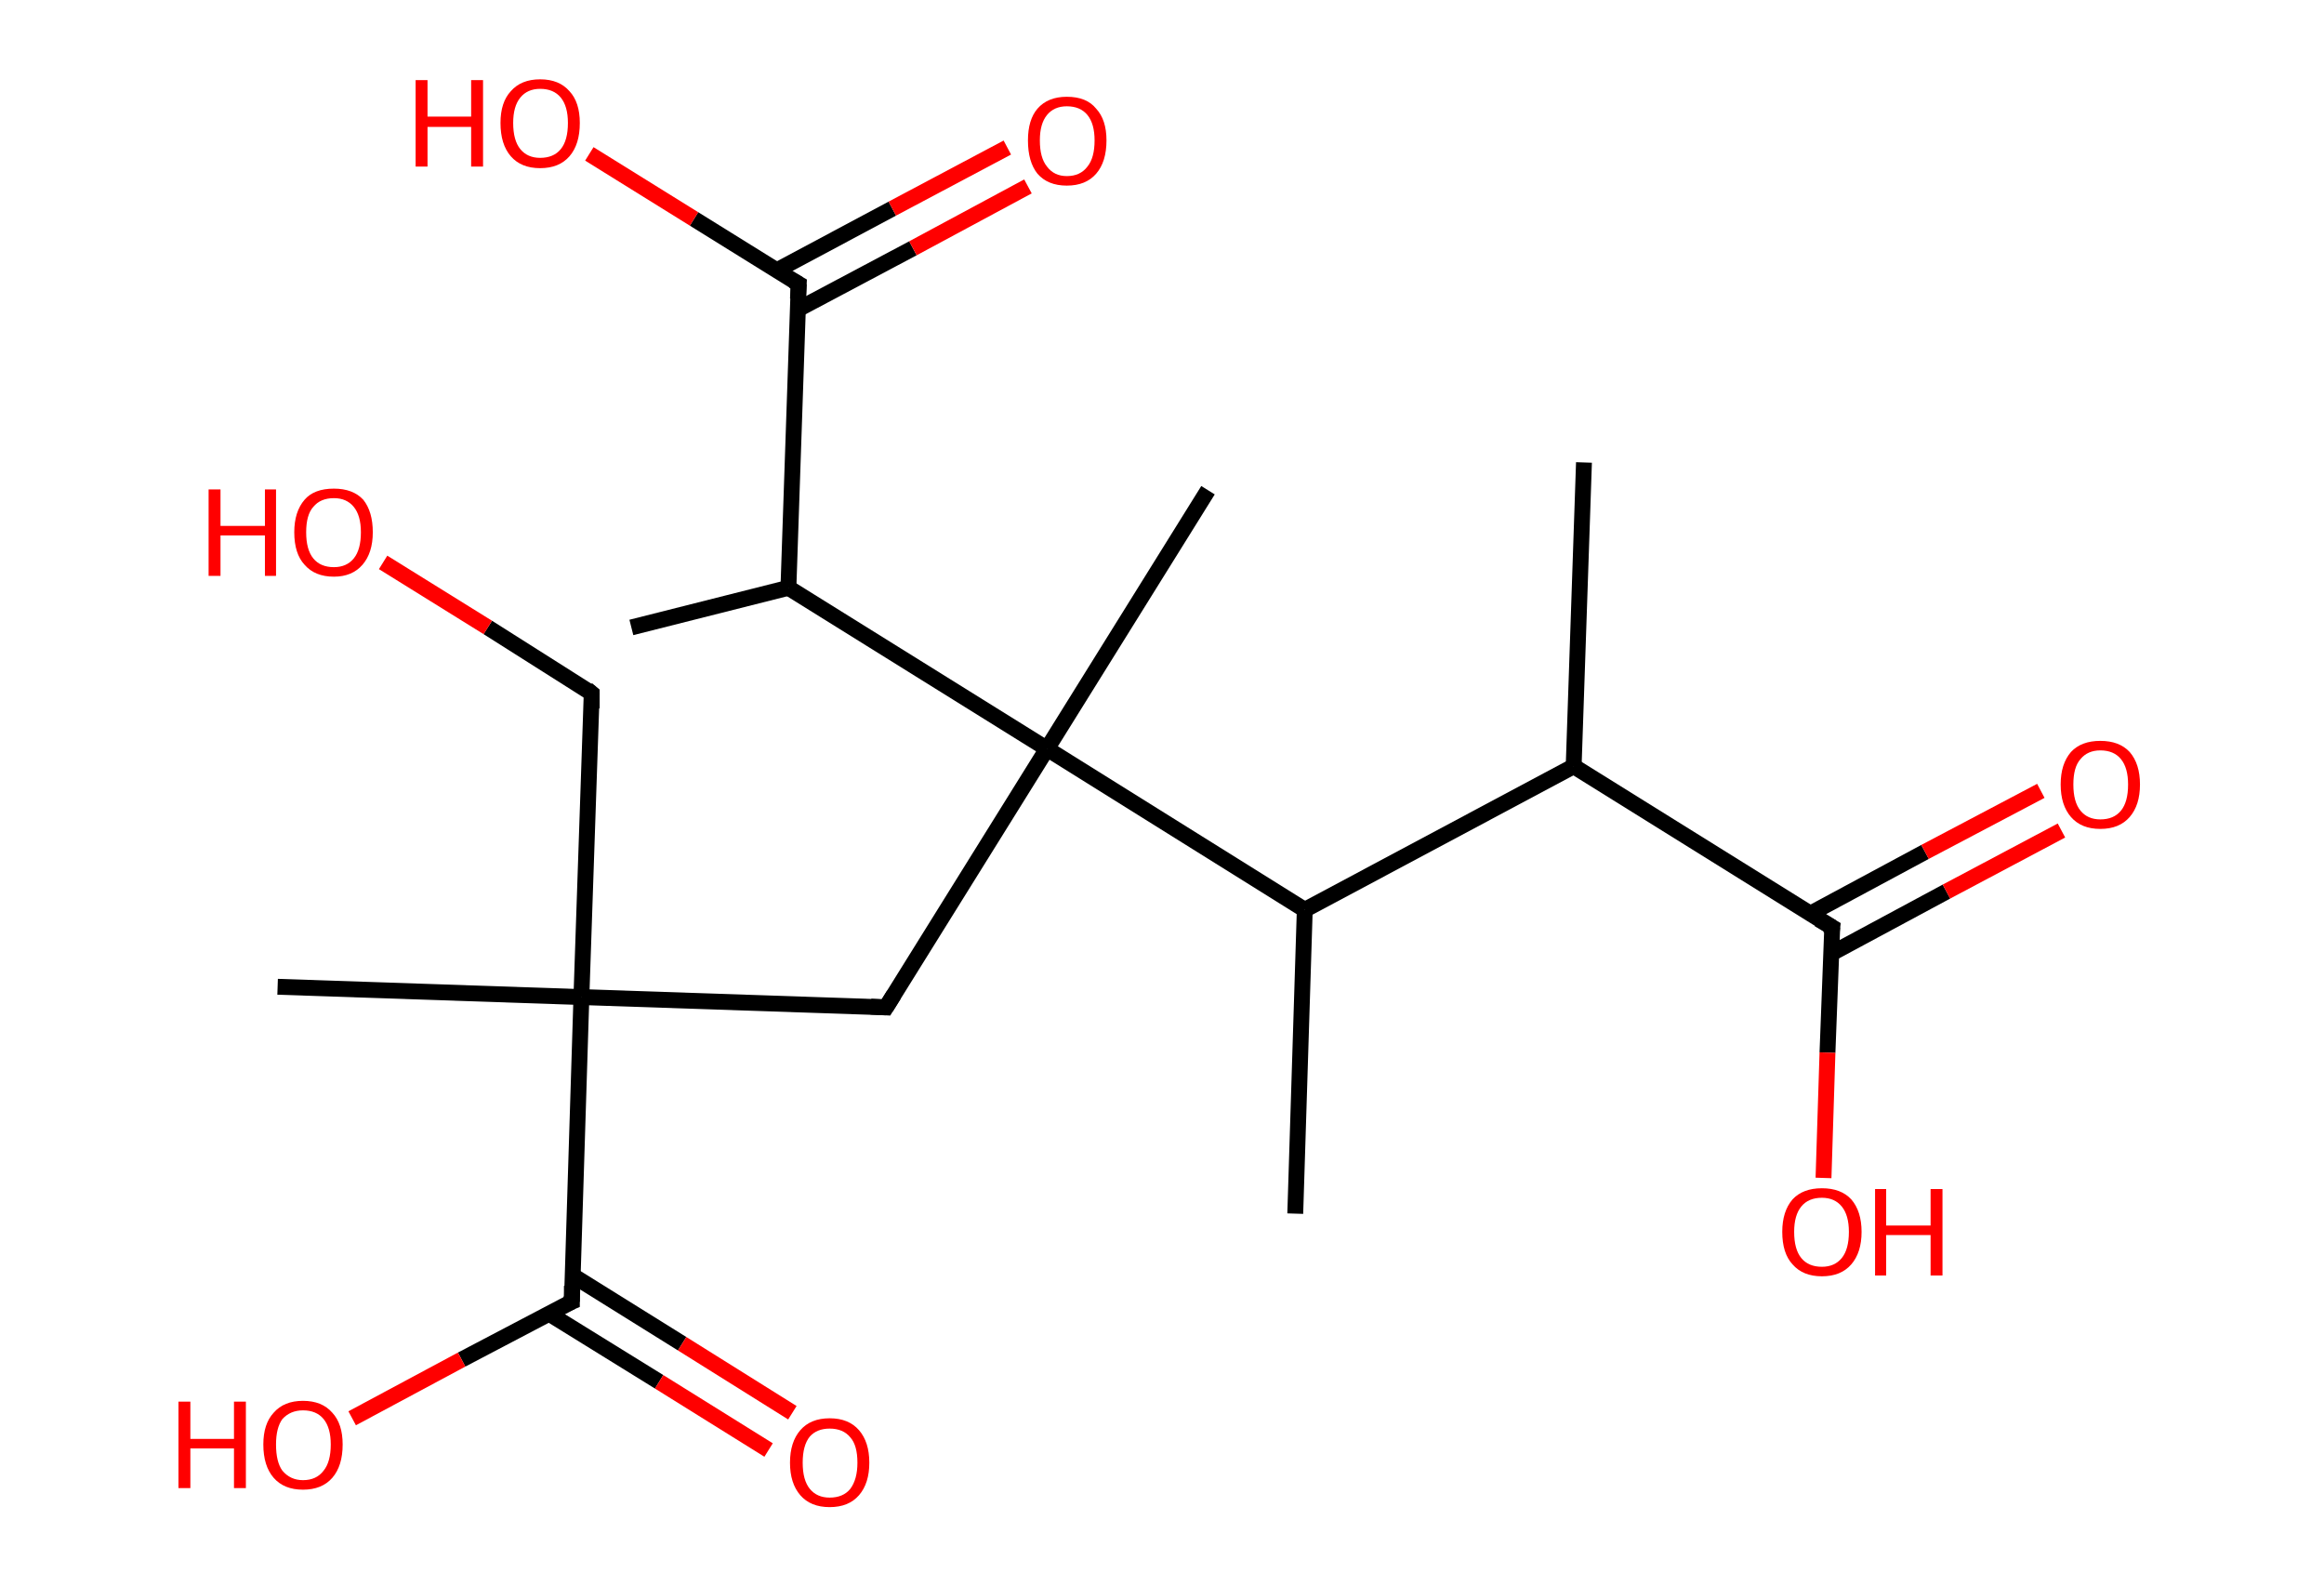 <?xml version='1.0' encoding='ASCII' standalone='yes'?>
<svg xmlns="http://www.w3.org/2000/svg" xmlns:rdkit="http://www.rdkit.org/xml" xmlns:xlink="http://www.w3.org/1999/xlink" version="1.1" baseProfile="full" xml:space="preserve" width="293px" height="200px" viewBox="0 0 293 200">
<!-- END OF HEADER -->
<rect style="opacity:1.0;fill:#FFFFFF;stroke:none" width="293.0" height="200.0" x="0.0" y="0.0"> </rect>
<path class="bond-0 atom-0 atom-1" d="M 199.7,58.3 L 198.4,96.6" style="fill:none;fill-rule:evenodd;stroke:#000000;stroke-width:2.0px;stroke-linecap:butt;stroke-linejoin:miter;stroke-opacity:1"/>
<path class="bond-1 atom-1 atom-2" d="M 198.4,96.6 L 231.0,116.9" style="fill:none;fill-rule:evenodd;stroke:#000000;stroke-width:2.0px;stroke-linecap:butt;stroke-linejoin:miter;stroke-opacity:1"/>
<path class="bond-2 atom-2 atom-3" d="M 230.9,120.2 L 245.4,112.4" style="fill:none;fill-rule:evenodd;stroke:#000000;stroke-width:2.0px;stroke-linecap:butt;stroke-linejoin:miter;stroke-opacity:1"/>
<path class="bond-2 atom-2 atom-3" d="M 245.4,112.4 L 259.9,104.7" style="fill:none;fill-rule:evenodd;stroke:#FF0000;stroke-width:2.0px;stroke-linecap:butt;stroke-linejoin:miter;stroke-opacity:1"/>
<path class="bond-2 atom-2 atom-3" d="M 228.2,115.2 L 242.7,107.4" style="fill:none;fill-rule:evenodd;stroke:#000000;stroke-width:2.0px;stroke-linecap:butt;stroke-linejoin:miter;stroke-opacity:1"/>
<path class="bond-2 atom-2 atom-3" d="M 242.7,107.4 L 257.3,99.7" style="fill:none;fill-rule:evenodd;stroke:#FF0000;stroke-width:2.0px;stroke-linecap:butt;stroke-linejoin:miter;stroke-opacity:1"/>
<path class="bond-3 atom-2 atom-4" d="M 231.0,116.9 L 230.4,132.7" style="fill:none;fill-rule:evenodd;stroke:#000000;stroke-width:2.0px;stroke-linecap:butt;stroke-linejoin:miter;stroke-opacity:1"/>
<path class="bond-3 atom-2 atom-4" d="M 230.4,132.7 L 229.9,148.5" style="fill:none;fill-rule:evenodd;stroke:#FF0000;stroke-width:2.0px;stroke-linecap:butt;stroke-linejoin:miter;stroke-opacity:1"/>
<path class="bond-4 atom-1 atom-5" d="M 198.4,96.6 L 164.5,114.7" style="fill:none;fill-rule:evenodd;stroke:#000000;stroke-width:2.0px;stroke-linecap:butt;stroke-linejoin:miter;stroke-opacity:1"/>
<path class="bond-5 atom-5 atom-6" d="M 164.5,114.7 L 163.3,153.0" style="fill:none;fill-rule:evenodd;stroke:#000000;stroke-width:2.0px;stroke-linecap:butt;stroke-linejoin:miter;stroke-opacity:1"/>
<path class="bond-6 atom-5 atom-7" d="M 164.5,114.7 L 132.0,94.4" style="fill:none;fill-rule:evenodd;stroke:#000000;stroke-width:2.0px;stroke-linecap:butt;stroke-linejoin:miter;stroke-opacity:1"/>
<path class="bond-7 atom-7 atom-8" d="M 132.0,94.4 L 152.3,61.8" style="fill:none;fill-rule:evenodd;stroke:#000000;stroke-width:2.0px;stroke-linecap:butt;stroke-linejoin:miter;stroke-opacity:1"/>
<path class="bond-8 atom-7 atom-9" d="M 132.0,94.4 L 111.7,127.0" style="fill:none;fill-rule:evenodd;stroke:#000000;stroke-width:2.0px;stroke-linecap:butt;stroke-linejoin:miter;stroke-opacity:1"/>
<path class="bond-9 atom-9 atom-10" d="M 111.7,127.0 L 73.3,125.7" style="fill:none;fill-rule:evenodd;stroke:#000000;stroke-width:2.0px;stroke-linecap:butt;stroke-linejoin:miter;stroke-opacity:1"/>
<path class="bond-10 atom-10 atom-11" d="M 73.3,125.7 L 35.0,124.4" style="fill:none;fill-rule:evenodd;stroke:#000000;stroke-width:2.0px;stroke-linecap:butt;stroke-linejoin:miter;stroke-opacity:1"/>
<path class="bond-11 atom-10 atom-12" d="M 73.3,125.7 L 74.6,87.4" style="fill:none;fill-rule:evenodd;stroke:#000000;stroke-width:2.0px;stroke-linecap:butt;stroke-linejoin:miter;stroke-opacity:1"/>
<path class="bond-12 atom-12 atom-13" d="M 74.6,87.4 L 61.5,79.1" style="fill:none;fill-rule:evenodd;stroke:#000000;stroke-width:2.0px;stroke-linecap:butt;stroke-linejoin:miter;stroke-opacity:1"/>
<path class="bond-12 atom-12 atom-13" d="M 61.5,79.1 L 48.3,70.9" style="fill:none;fill-rule:evenodd;stroke:#FF0000;stroke-width:2.0px;stroke-linecap:butt;stroke-linejoin:miter;stroke-opacity:1"/>
<path class="bond-13 atom-10 atom-14" d="M 73.3,125.7 L 72.1,164.1" style="fill:none;fill-rule:evenodd;stroke:#000000;stroke-width:2.0px;stroke-linecap:butt;stroke-linejoin:miter;stroke-opacity:1"/>
<path class="bond-14 atom-14 atom-15" d="M 69.2,165.6 L 83.1,174.2" style="fill:none;fill-rule:evenodd;stroke:#000000;stroke-width:2.0px;stroke-linecap:butt;stroke-linejoin:miter;stroke-opacity:1"/>
<path class="bond-14 atom-14 atom-15" d="M 83.1,174.2 L 96.9,182.8" style="fill:none;fill-rule:evenodd;stroke:#FF0000;stroke-width:2.0px;stroke-linecap:butt;stroke-linejoin:miter;stroke-opacity:1"/>
<path class="bond-14 atom-14 atom-15" d="M 72.2,160.8 L 86.0,169.4" style="fill:none;fill-rule:evenodd;stroke:#000000;stroke-width:2.0px;stroke-linecap:butt;stroke-linejoin:miter;stroke-opacity:1"/>
<path class="bond-14 atom-14 atom-15" d="M 86.0,169.4 L 99.9,178.1" style="fill:none;fill-rule:evenodd;stroke:#FF0000;stroke-width:2.0px;stroke-linecap:butt;stroke-linejoin:miter;stroke-opacity:1"/>
<path class="bond-15 atom-14 atom-16" d="M 72.1,164.1 L 58.2,171.4" style="fill:none;fill-rule:evenodd;stroke:#000000;stroke-width:2.0px;stroke-linecap:butt;stroke-linejoin:miter;stroke-opacity:1"/>
<path class="bond-15 atom-14 atom-16" d="M 58.2,171.4 L 44.4,178.8" style="fill:none;fill-rule:evenodd;stroke:#FF0000;stroke-width:2.0px;stroke-linecap:butt;stroke-linejoin:miter;stroke-opacity:1"/>
<path class="bond-16 atom-7 atom-17" d="M 132.0,94.4 L 99.4,74.1" style="fill:none;fill-rule:evenodd;stroke:#000000;stroke-width:2.0px;stroke-linecap:butt;stroke-linejoin:miter;stroke-opacity:1"/>
<path class="bond-17 atom-17 atom-18" d="M 99.4,74.1 L 79.6,79.1" style="fill:none;fill-rule:evenodd;stroke:#000000;stroke-width:2.0px;stroke-linecap:butt;stroke-linejoin:miter;stroke-opacity:1"/>
<path class="bond-18 atom-17 atom-19" d="M 99.4,74.1 L 100.7,35.8" style="fill:none;fill-rule:evenodd;stroke:#000000;stroke-width:2.0px;stroke-linecap:butt;stroke-linejoin:miter;stroke-opacity:1"/>
<path class="bond-19 atom-19 atom-20" d="M 100.6,39.0 L 115.1,31.3" style="fill:none;fill-rule:evenodd;stroke:#000000;stroke-width:2.0px;stroke-linecap:butt;stroke-linejoin:miter;stroke-opacity:1"/>
<path class="bond-19 atom-19 atom-20" d="M 115.1,31.3 L 129.6,23.5" style="fill:none;fill-rule:evenodd;stroke:#FF0000;stroke-width:2.0px;stroke-linecap:butt;stroke-linejoin:miter;stroke-opacity:1"/>
<path class="bond-19 atom-19 atom-20" d="M 97.9,34.1 L 112.5,26.3" style="fill:none;fill-rule:evenodd;stroke:#000000;stroke-width:2.0px;stroke-linecap:butt;stroke-linejoin:miter;stroke-opacity:1"/>
<path class="bond-19 atom-19 atom-20" d="M 112.5,26.3 L 127.0,18.6" style="fill:none;fill-rule:evenodd;stroke:#FF0000;stroke-width:2.0px;stroke-linecap:butt;stroke-linejoin:miter;stroke-opacity:1"/>
<path class="bond-20 atom-19 atom-21" d="M 100.7,35.8 L 87.5,27.6" style="fill:none;fill-rule:evenodd;stroke:#000000;stroke-width:2.0px;stroke-linecap:butt;stroke-linejoin:miter;stroke-opacity:1"/>
<path class="bond-20 atom-19 atom-21" d="M 87.5,27.6 L 74.3,19.4" style="fill:none;fill-rule:evenodd;stroke:#FF0000;stroke-width:2.0px;stroke-linecap:butt;stroke-linejoin:miter;stroke-opacity:1"/>
<path d="M 229.3,115.9 L 231.0,116.9 L 230.9,117.7" style="fill:none;stroke:#000000;stroke-width:2.0px;stroke-linecap:butt;stroke-linejoin:miter;stroke-opacity:1;"/>
<path d="M 112.7,125.4 L 111.7,127.0 L 109.8,126.9" style="fill:none;stroke:#000000;stroke-width:2.0px;stroke-linecap:butt;stroke-linejoin:miter;stroke-opacity:1;"/>
<path d="M 74.6,89.3 L 74.6,87.4 L 74.0,86.9" style="fill:none;stroke:#000000;stroke-width:2.0px;stroke-linecap:butt;stroke-linejoin:miter;stroke-opacity:1;"/>
<path d="M 72.1,162.1 L 72.1,164.1 L 71.4,164.4" style="fill:none;stroke:#000000;stroke-width:2.0px;stroke-linecap:butt;stroke-linejoin:miter;stroke-opacity:1;"/>
<path d="M 100.6,37.7 L 100.7,35.8 L 100.0,35.4" style="fill:none;stroke:#000000;stroke-width:2.0px;stroke-linecap:butt;stroke-linejoin:miter;stroke-opacity:1;"/>
<path class="atom-3" d="M 259.8 98.9 Q 259.8 96.3, 261.1 94.8 Q 262.4 93.4, 264.8 93.4 Q 267.2 93.4, 268.5 94.8 Q 269.8 96.3, 269.8 98.9 Q 269.8 101.5, 268.5 103.0 Q 267.2 104.5, 264.8 104.5 Q 262.4 104.5, 261.1 103.0 Q 259.8 101.5, 259.8 98.9 M 264.8 103.3 Q 266.5 103.3, 267.4 102.2 Q 268.3 101.1, 268.3 98.9 Q 268.3 96.8, 267.4 95.7 Q 266.5 94.6, 264.8 94.6 Q 263.2 94.6, 262.3 95.7 Q 261.4 96.7, 261.4 98.9 Q 261.4 101.1, 262.3 102.2 Q 263.2 103.3, 264.8 103.3 " fill="#FF0000"/>
<path class="atom-4" d="M 224.7 155.3 Q 224.7 152.7, 226.0 151.2 Q 227.3 149.8, 229.7 149.8 Q 232.1 149.8, 233.4 151.2 Q 234.7 152.7, 234.7 155.3 Q 234.7 157.9, 233.4 159.4 Q 232.1 160.9, 229.7 160.9 Q 227.3 160.9, 226.0 159.4 Q 224.7 158.0, 224.7 155.3 M 229.7 159.7 Q 231.3 159.7, 232.2 158.6 Q 233.1 157.5, 233.1 155.3 Q 233.1 153.2, 232.2 152.1 Q 231.3 151.0, 229.7 151.0 Q 228.0 151.0, 227.1 152.1 Q 226.2 153.2, 226.2 155.3 Q 226.2 157.5, 227.1 158.6 Q 228.0 159.7, 229.7 159.7 " fill="#FF0000"/>
<path class="atom-4" d="M 236.4 149.9 L 237.8 149.9 L 237.8 154.5 L 243.4 154.5 L 243.4 149.9 L 244.9 149.9 L 244.9 160.8 L 243.4 160.8 L 243.4 155.7 L 237.8 155.7 L 237.8 160.8 L 236.4 160.8 L 236.4 149.9 " fill="#FF0000"/>
<path class="atom-13" d="M 26.3 61.7 L 27.8 61.7 L 27.8 66.3 L 33.4 66.3 L 33.4 61.7 L 34.8 61.7 L 34.8 72.6 L 33.4 72.6 L 33.4 67.5 L 27.8 67.5 L 27.8 72.6 L 26.3 72.6 L 26.3 61.7 " fill="#FF0000"/>
<path class="atom-13" d="M 37.1 67.1 Q 37.1 64.5, 38.4 63.0 Q 39.6 61.6, 42.1 61.6 Q 44.5 61.6, 45.8 63.0 Q 47.0 64.5, 47.0 67.1 Q 47.0 69.7, 45.7 71.2 Q 44.4 72.7, 42.1 72.7 Q 39.7 72.7, 38.4 71.2 Q 37.1 69.8, 37.1 67.1 M 42.1 71.5 Q 43.7 71.5, 44.6 70.4 Q 45.5 69.3, 45.5 67.1 Q 45.5 65.0, 44.6 63.9 Q 43.7 62.8, 42.1 62.8 Q 40.4 62.8, 39.5 63.9 Q 38.6 64.9, 38.6 67.1 Q 38.6 69.3, 39.5 70.4 Q 40.4 71.5, 42.1 71.5 " fill="#FF0000"/>
<path class="atom-15" d="M 99.6 184.4 Q 99.6 181.8, 100.9 180.3 Q 102.2 178.8, 104.6 178.8 Q 107.0 178.8, 108.3 180.3 Q 109.6 181.8, 109.6 184.4 Q 109.6 187.0, 108.3 188.5 Q 107.0 190.0, 104.6 190.0 Q 102.2 190.0, 100.9 188.5 Q 99.6 187.0, 99.6 184.4 M 104.6 188.8 Q 106.3 188.8, 107.2 187.7 Q 108.1 186.5, 108.1 184.4 Q 108.1 182.2, 107.2 181.2 Q 106.3 180.1, 104.6 180.1 Q 103.0 180.1, 102.1 181.1 Q 101.2 182.2, 101.2 184.4 Q 101.2 186.6, 102.1 187.7 Q 103.0 188.8, 104.6 188.8 " fill="#FF0000"/>
<path class="atom-16" d="M 22.5 176.7 L 24.0 176.7 L 24.0 181.4 L 29.5 181.4 L 29.5 176.7 L 31.0 176.7 L 31.0 187.6 L 29.5 187.6 L 29.5 182.6 L 24.0 182.6 L 24.0 187.6 L 22.5 187.6 L 22.5 176.7 " fill="#FF0000"/>
<path class="atom-16" d="M 33.2 182.1 Q 33.2 179.5, 34.5 178.1 Q 35.8 176.6, 38.2 176.6 Q 40.6 176.6, 41.9 178.1 Q 43.2 179.5, 43.2 182.1 Q 43.2 184.8, 41.9 186.3 Q 40.6 187.8, 38.2 187.8 Q 35.8 187.8, 34.5 186.3 Q 33.2 184.8, 33.2 182.1 M 38.2 186.6 Q 39.9 186.6, 40.8 185.4 Q 41.7 184.3, 41.7 182.1 Q 41.7 180.0, 40.8 178.9 Q 39.9 177.8, 38.2 177.8 Q 36.6 177.8, 35.6 178.9 Q 34.8 180.0, 34.8 182.1 Q 34.8 184.3, 35.6 185.4 Q 36.6 186.6, 38.2 186.6 " fill="#FF0000"/>
<path class="atom-20" d="M 129.6 17.7 Q 129.6 15.1, 130.8 13.7 Q 132.1 12.2, 134.5 12.2 Q 137.0 12.2, 138.2 13.7 Q 139.5 15.1, 139.5 17.7 Q 139.5 20.4, 138.2 21.9 Q 136.9 23.4, 134.5 23.4 Q 132.1 23.4, 130.8 21.9 Q 129.6 20.4, 129.6 17.7 M 134.5 22.2 Q 136.2 22.2, 137.1 21.0 Q 138.0 19.9, 138.0 17.7 Q 138.0 15.6, 137.1 14.5 Q 136.2 13.4, 134.5 13.4 Q 132.9 13.4, 132.0 14.5 Q 131.1 15.6, 131.1 17.7 Q 131.1 19.9, 132.0 21.0 Q 132.9 22.2, 134.5 22.2 " fill="#FF0000"/>
<path class="atom-21" d="M 52.4 10.1 L 53.9 10.1 L 53.9 14.7 L 59.4 14.7 L 59.4 10.1 L 60.9 10.1 L 60.9 21.0 L 59.4 21.0 L 59.4 16.0 L 53.9 16.0 L 53.9 21.0 L 52.4 21.0 L 52.4 10.1 " fill="#FF0000"/>
<path class="atom-21" d="M 63.1 15.5 Q 63.1 12.9, 64.4 11.5 Q 65.7 10.0, 68.1 10.0 Q 70.5 10.0, 71.8 11.5 Q 73.1 12.9, 73.1 15.5 Q 73.1 18.2, 71.8 19.7 Q 70.5 21.2, 68.1 21.2 Q 65.7 21.2, 64.4 19.7 Q 63.1 18.2, 63.1 15.5 M 68.1 19.9 Q 69.8 19.9, 70.7 18.8 Q 71.6 17.7, 71.6 15.5 Q 71.6 13.4, 70.7 12.3 Q 69.8 11.2, 68.1 11.2 Q 66.5 11.2, 65.6 12.3 Q 64.7 13.4, 64.7 15.5 Q 64.7 17.7, 65.6 18.8 Q 66.5 19.9, 68.1 19.9 " fill="#FF0000"/>
</svg>

